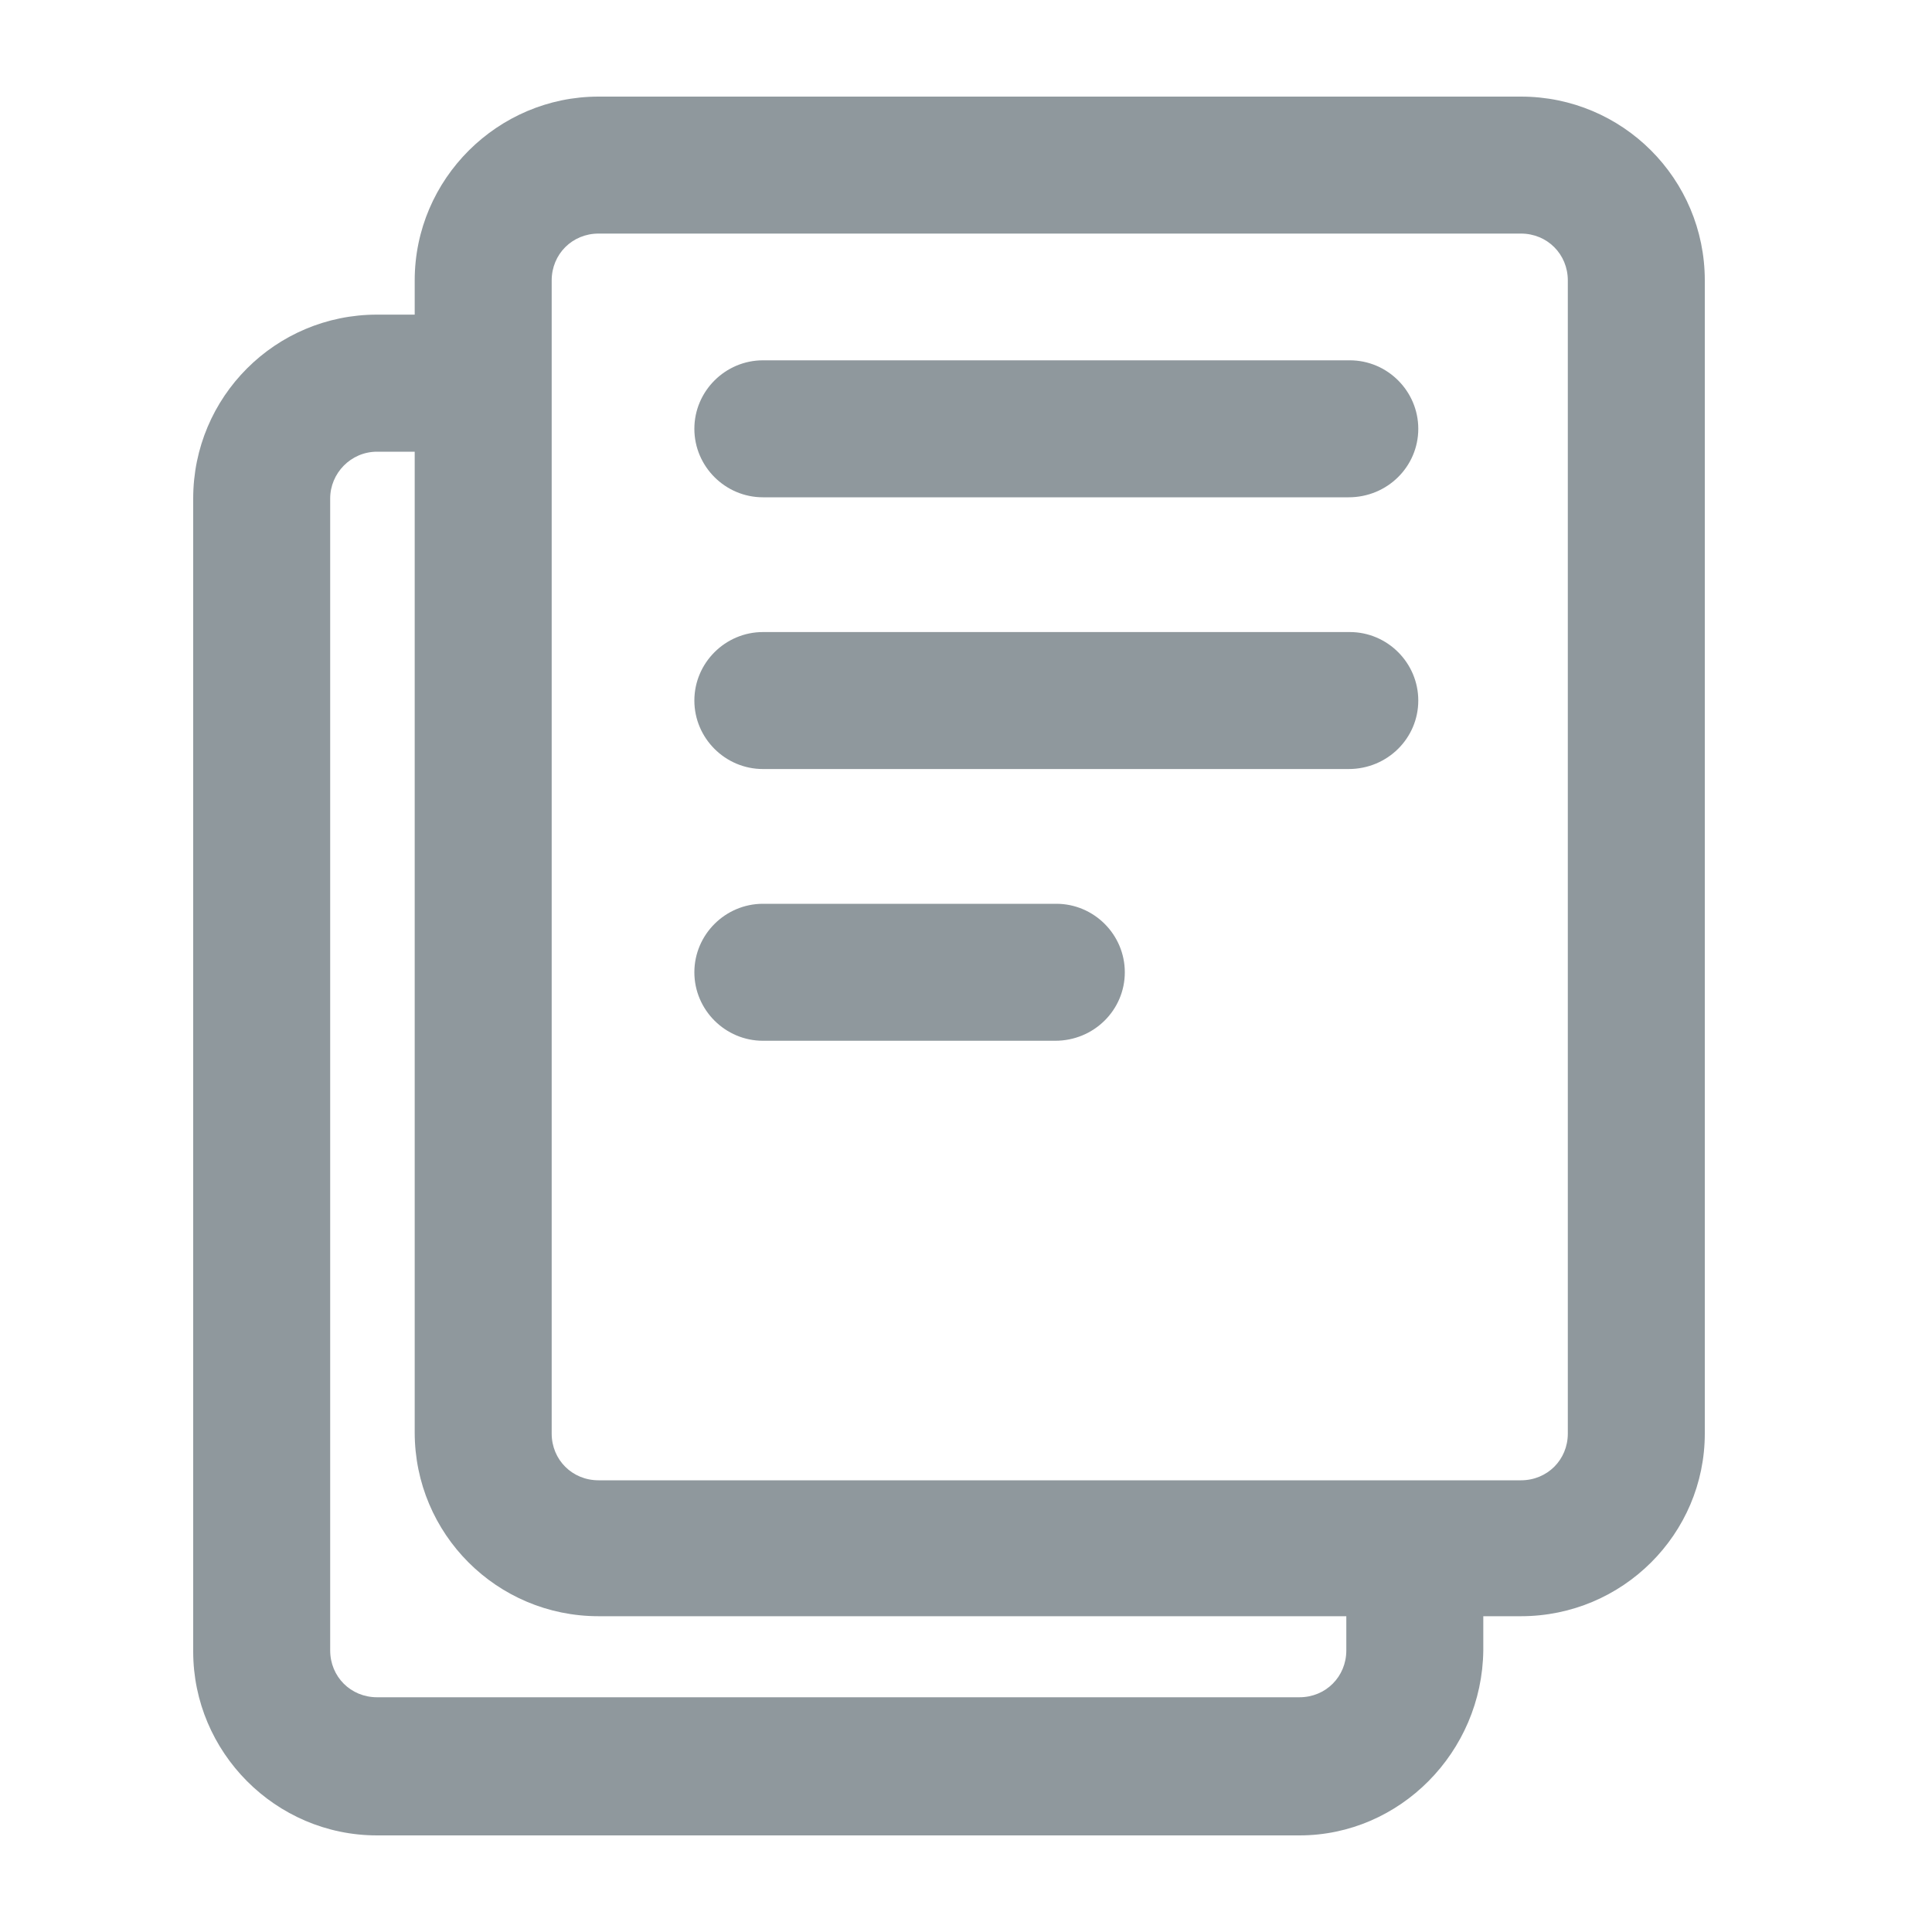 <svg width="20" height="20" viewBox="0 0 20 20" fill="none" xmlns="http://www.w3.org/2000/svg">
<g clip-path="url(#clip0_1666_818)">
<path d="M15.745 16.731H6.196C5.144 16.731 4.293 15.88 4.293 14.828V2.903C4.293 1.851 5.155 1 6.196 1H15.745C16.797 1 17.648 1.851 17.648 2.903V14.84C17.648 15.88 16.797 16.731 15.745 16.731ZM6.196 2.418C5.924 2.418 5.711 2.631 5.711 2.903V14.84C5.711 15.112 5.924 15.324 6.196 15.324H15.745C16.017 15.324 16.23 15.112 16.23 14.84V2.903C16.23 2.631 16.017 2.418 15.745 2.418H6.196Z" fill="#8F989D"/>
<path d="M13.452 19H3.903C2.851 19 2 18.137 2 17.097V5.16C2 4.108 2.851 3.257 3.903 3.257H4.565C4.955 3.257 5.274 3.576 5.274 3.966C5.274 4.356 4.955 4.676 4.565 4.676H3.903C3.631 4.676 3.418 4.9 3.418 5.16V17.085C3.418 17.357 3.631 17.57 3.903 17.57H13.452C13.724 17.57 13.937 17.357 13.937 17.085V16.282C13.937 15.892 14.256 15.572 14.646 15.572C15.036 15.572 15.355 15.892 15.355 16.282V17.085C15.343 18.137 14.492 19 13.452 19Z" fill="#8F989D"/>
<path d="M13.961 5.148H7.898C7.508 5.148 7.188 4.829 7.188 4.439C7.188 4.049 7.508 3.73 7.898 3.73H13.973C14.363 3.73 14.682 4.049 14.682 4.439C14.682 4.829 14.363 5.148 13.961 5.148Z" fill="#8F989D"/>
<path d="M13.961 7.961H7.898C7.508 7.961 7.188 7.642 7.188 7.252C7.188 6.862 7.508 6.543 7.898 6.543H13.973C14.363 6.543 14.682 6.862 14.682 7.252C14.682 7.642 14.363 7.961 13.961 7.961Z" fill="#8F989D"/>
<path d="M10.923 10.774H7.898C7.508 10.774 7.188 10.455 7.188 10.065C7.188 9.675 7.508 9.356 7.898 9.356H10.935C11.325 9.356 11.644 9.675 11.644 10.065C11.644 10.455 11.325 10.774 10.923 10.774Z" fill="#8F989D"/>
</g>
<defs>
<clipPath id="clip0_1666_818">
<rect width="15.648" height="18" fill="white" transform="translate(2 1)"/>
</clipPath>
</defs>
</svg>
